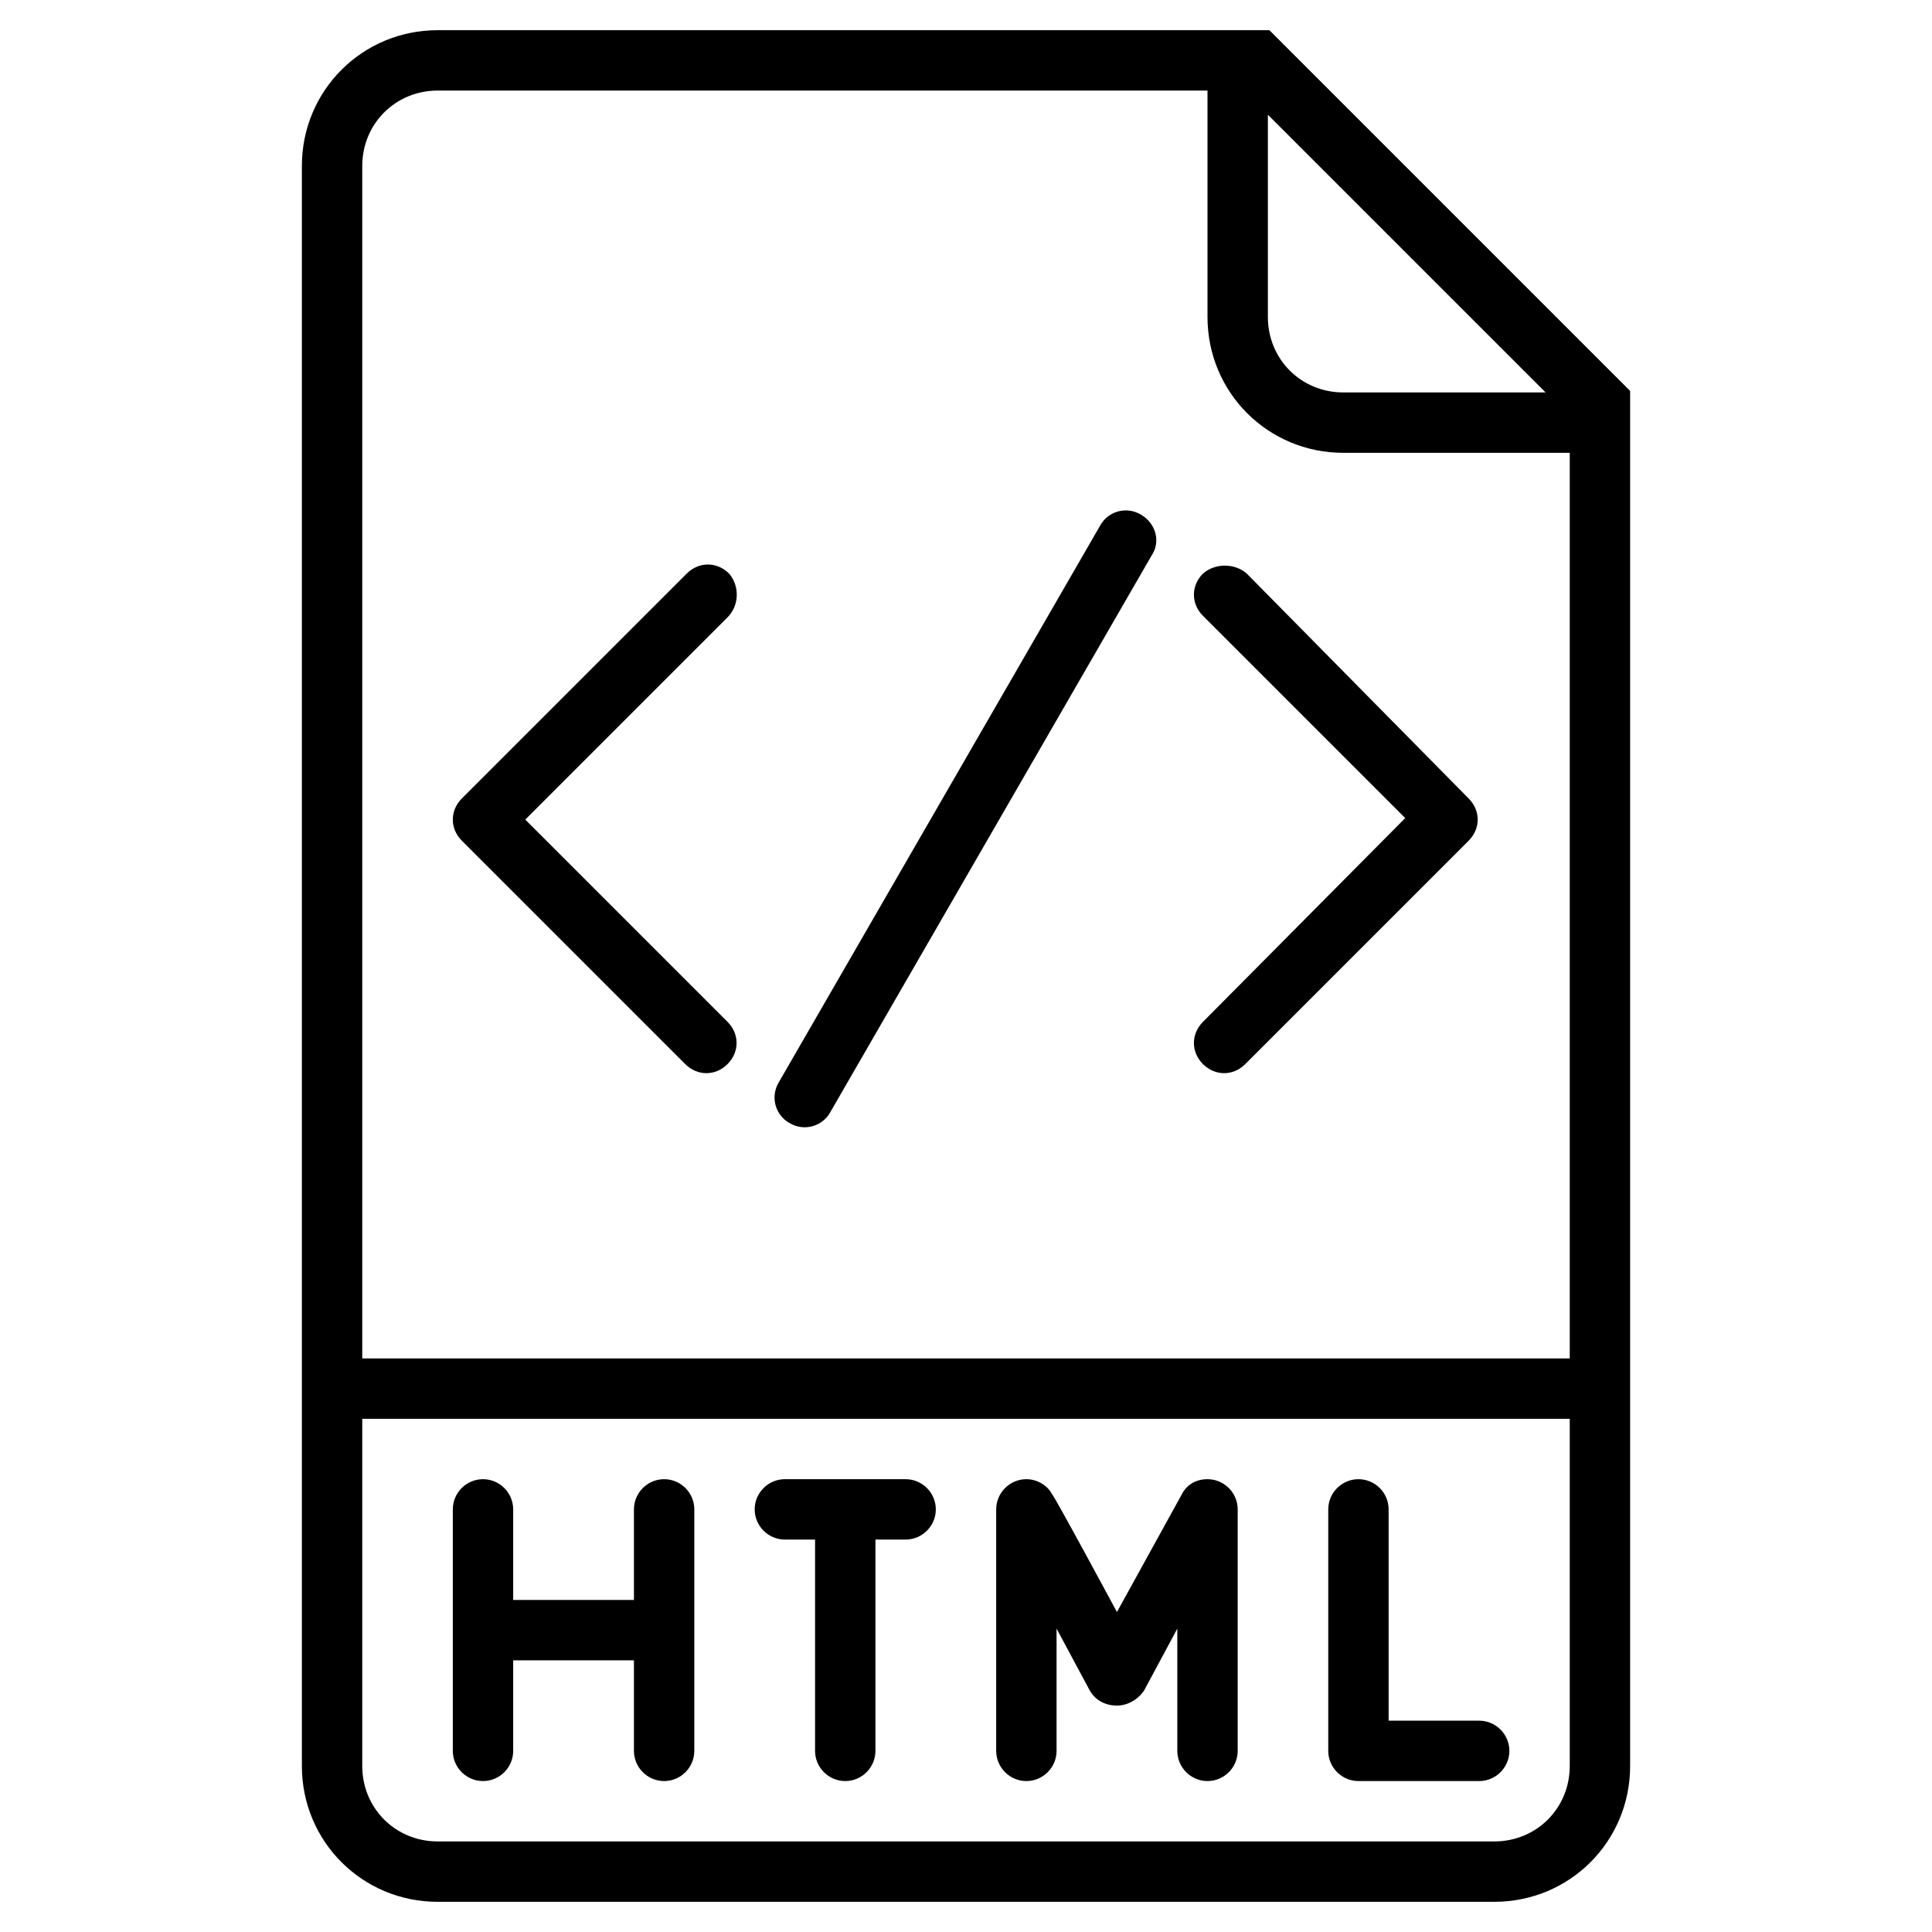 <svg xmlns="http://www.w3.org/2000/svg" viewBox="0 0 128 128" x="0px" y="0px"><path d="M32,118c1.1,0,2-0.9,2-2v-6h8v6c0,1.1,0.9,2,2,2s2-0.9,2-2v-16c0-1.1-0.9-2-2-2s-2,0.9-2,2v6h-8v-6  c0-1.1-0.9-2-2-2s-2,0.9-2,2v16C30,117.1,30.9,118,32,118z M52,102h2v14c0,1.1,0.9,2,2,2c1.1,0,2-0.9,2-2v-14h2c1.1,0,2-0.9,2-2  s-0.9-2-2-2h-8c-1.1,0-2,0.9-2,2S50.9,102,52,102z M68,118c1.1,0,2-0.9,2-2v-8.1l2.2,4.1c0.4,0.7,1.1,1,1.8,1c0.7,0,1.4-0.4,1.8-1  l2.2-4.1v8.1c0,1.1,0.9,2,2,2s2-0.9,2-2v-16c0-1.1-0.9-2-2-2c-0.8,0-1.4,0.4-1.7,1c0,0-4.3,7.8-4.3,7.8S69.8,99,69.7,99  c-0.3-0.6-1-1-1.7-1c-1.1,0-2,0.9-2,2v16C66,117.1,66.9,118,68,118z M84.1,2H29c-5,0-9,4-9,9v106c0,5,4,9,9,9h70c5,0,9-4,9-9V25.9  L84.1,2z M84,7.6L102.4,26H89c-2.8,0-5-2.2-5-5V7.6z M104,117c0,2.8-2.2,5-5,5H29c-2.8,0-5-2.2-5-5V94h80V117z M104,90H24V11  c0-2.8,2.2-5,5-5h51v15c0,5,4,9,9,9h15V90z M90,118h8c1.1,0,2-0.9,2-2c0-1.1-0.9-2-2-2h-6v-14c0-1.1-0.9-2-2-2s-2,0.9-2,2v16  C88,117.1,88.9,118,90,118z M48.3,38c-0.8-0.8-2-0.8-2.8,0L30.6,52.9c-0.8,0.8-0.8,2,0,2.8l14.8,14.8c0.8,0.8,2,0.8,2.8,0  c0.8-0.8,0.8-2,0-2.8L34.8,54.3l13.4-13.4C49,40.1,49,38.8,48.3,38z M79.7,38c-0.8,0.8-0.8,2,0,2.8l13.4,13.4L79.7,67.7  c-0.8,0.8-0.8,2,0,2.8c0.8,0.8,2,0.8,2.8,0l14.8-14.8c0.8-0.8,0.8-2,0-2.8L82.6,38C81.8,37.3,80.5,37.3,79.7,38z M75.6,34.1  c-1-0.6-2.2-0.2-2.7,0.7L51.6,71.7c-0.6,1-0.2,2.2,0.7,2.7c1,0.6,2.2,0.2,2.7-0.7l21.3-36.9C76.9,35.9,76.6,34.7,75.6,34.1z"></path></svg>